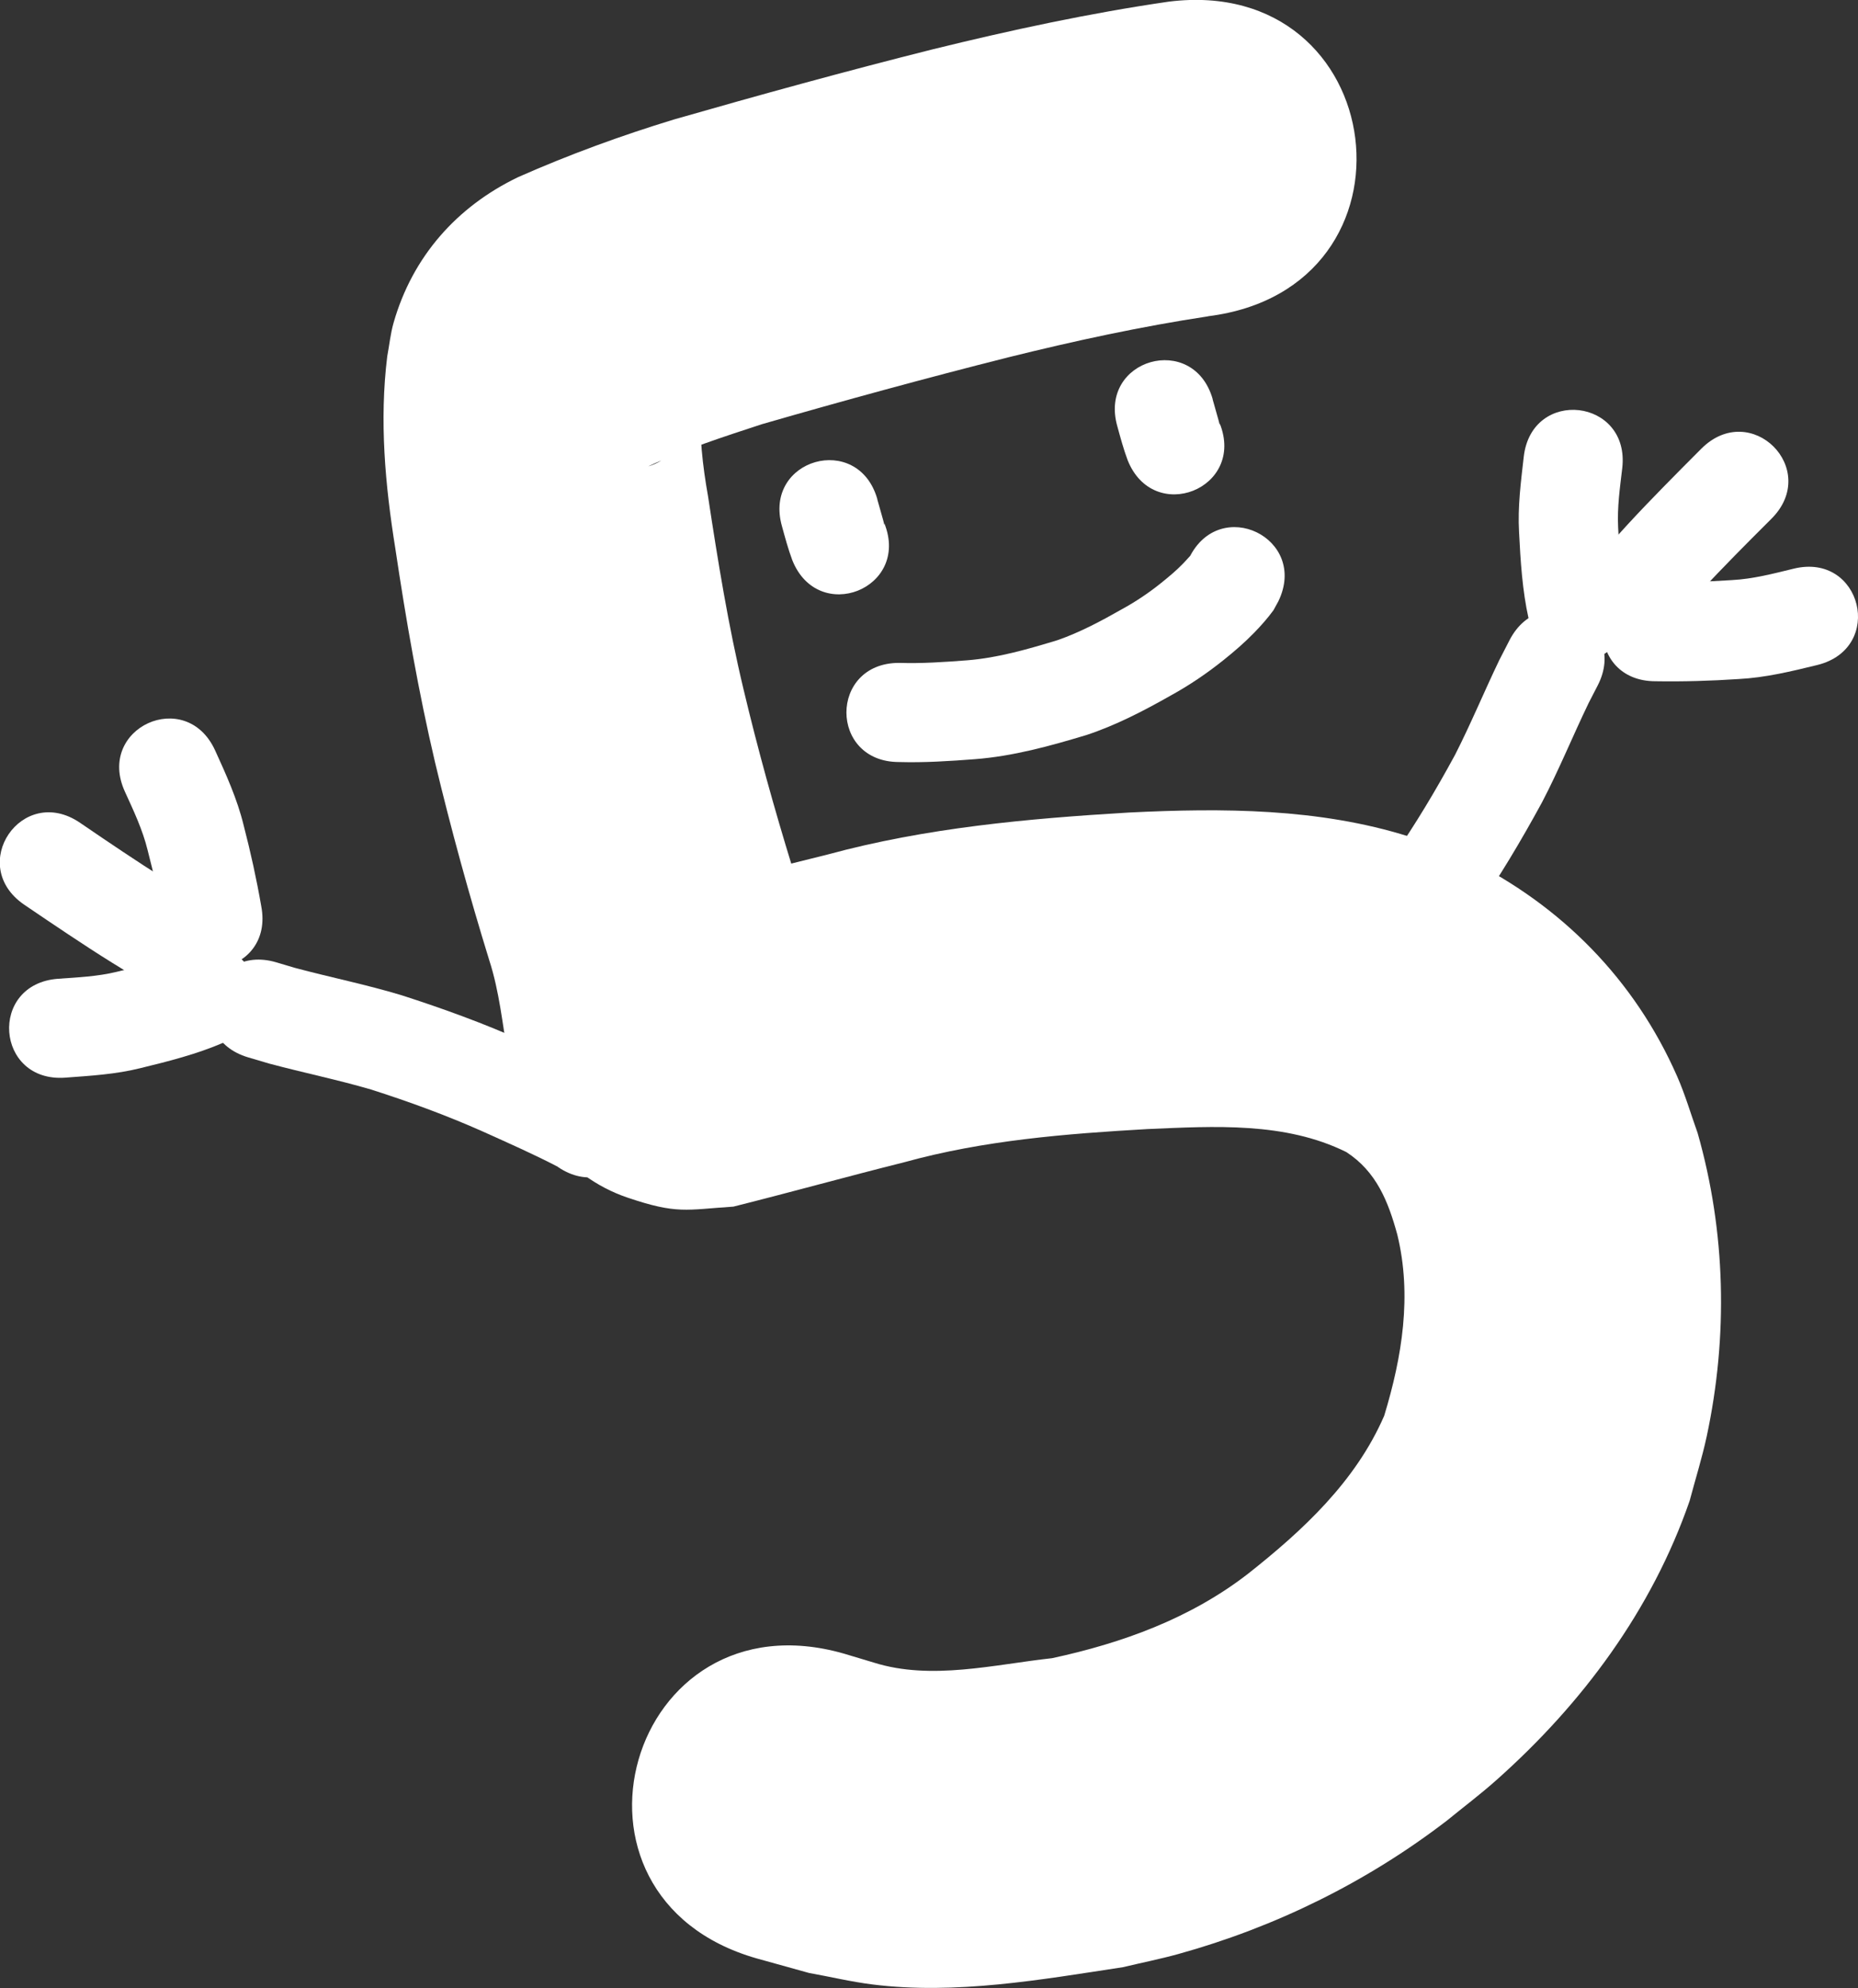 <?xml version="1.0" encoding="UTF-8" standalone="no"?>
<!-- Created with Inkscape (http://www.inkscape.org/) -->

<svg
   xmlns:dc="http://purl.org/dc/elements/1.1/"
   xmlns:cc="http://creativecommons.org/ns#"
   xmlns:rdf="http://www.w3.org/1999/02/22-rdf-syntax-ns#"
   xmlns:svg="http://www.w3.org/2000/svg"
   xmlns="http://www.w3.org/2000/svg"
   xmlns:sodipodi="http://sodipodi.sourceforge.net/DTD/sodipodi-0.dtd"
   xmlns:inkscape="http://www.inkscape.org/namespaces/inkscape"
   width="20.239mm"
   height="21.656mm"
   viewBox="0 0 20.239 21.656"
   version="1.1"
   id="svg5352"
   inkscape:version="0.92.2 (5c3e80d, 2017-08-06)"
   sodipodi:docname="five_draw.svg">
  <rect x="0" y="0" width="20.239" height="21.656" fill="#333333" stroke="none"/>
  <defs
     id="defs5346" />
  <sodipodi:namedview
     id="base"
     pagecolor="#ffffff"
     bordercolor="#666666"
     borderopacity="1.0"
     inkscape:pageopacity="0.0"
     inkscape:pageshadow="2"
     inkscape:zoom="0.35"
     inkscape:cx="-541.75294"
     inkscape:cy="46.638638"
     inkscape:document-units="mm"
     inkscape:current-layer="layer1"
     showgrid="false"
     fit-margin-top="0"
     fit-margin-left="0"
     fit-margin-right="0"
     fit-margin-bottom="0"
     inkscape:window-width="1920"
     inkscape:window-height="1000"
     inkscape:window-x="-11"
     inkscape:window-y="-11"
     inkscape:window-maximized="1" />
  <g
     inkscape:label="Layer 1"
     inkscape:groupmode="layer"
     id="layer1"
     transform="translate(-88.91,-139.517)">
    <path
       style="opacity:1;fill:#ffffff;fill-opacity:1;stroke:none;stroke-width:1.5;stroke-linecap:round;stroke-linejoin:round;stroke-miterlimit:4;stroke-dasharray:none;stroke-opacity:1"
       id="path5248"
       d="m 102.069,142.963 c -0.733,0.111 -1.456,0.268 -2.174,0.446 -0.9,0.227 -1.795,0.472 -2.686,0.729 -0.418,0.137 -0.839,0.273 -1.238,0.459 0.298,-0.085 0.481,-0.423 0.574,-0.693 -0.021,0.345 0.018,0.683 0.078,1.022 0.107,0.705 0.22,1.406 0.386,2.099 0.155,0.652 0.334,1.296 0.531,1.936 0.143,0.457 0.225,0.931 0.293,1.401 -0.149,-0.717 -0.701,-1.091 -1.407,-1.123 -0.003,-0.003 -0.013,-0.008 -0.009,-0.009 0.14,-0.06 0.291,-0.09 0.438,-0.131 0.354,-0.097 0.711,-0.184 1.068,-0.273 1.073,-0.292 2.181,-0.392 3.286,-0.458 1.018,-0.05 2.067,-0.048 3.05,0.262 0.216,0.068 0.422,0.163 0.633,0.244 1.027,0.506 1.825,1.316 2.287,2.368 0.088,0.2 0.149,0.411 0.223,0.617 0.307,1.076 0.333,2.211 0.099,3.305 -0.051,0.237 -0.124,0.468 -0.186,0.702 -0.412,1.19 -1.169,2.21 -2.105,3.042 -0.174,0.155 -0.36,0.295 -0.54,0.442 -0.871,0.669 -1.868,1.16 -2.926,1.453 -0.199,0.055 -0.401,0.095 -0.602,0.143 -0.893,0.136 -1.822,0.302 -2.729,0.188 -0.232,-0.029 -0.46,-0.084 -0.69,-0.125 -0.191,-0.053 -0.382,-0.106 -0.572,-0.159 -2.348,-0.672 -1.397,-3.992 0.951,-3.32 v 0 c 0.11,0.033 0.22,0.066 0.33,0.099 0.622,0.195 1.308,0.02 1.938,-0.049 0.765,-0.165 1.505,-0.433 2.131,-0.917 0.601,-0.474 1.177,-1.009 1.487,-1.724 0.195,-0.641 0.304,-1.31 0.143,-1.972 -0.099,-0.362 -0.227,-0.686 -0.555,-0.9 -0.668,-0.331 -1.438,-0.282 -2.164,-0.251 -0.891,0.051 -1.786,0.122 -2.65,0.361 -0.623,0.156 -1.241,0.328 -1.863,0.484 -0.519,0.034 -0.612,0.085 -1.153,-0.098 -0.691,-0.234 -1.127,-0.863 -1.302,-1.541 -0.061,-0.349 -0.094,-0.704 -0.204,-1.043 -0.22,-0.713 -0.417,-1.431 -0.591,-2.157 -0.181,-0.771 -0.316,-1.549 -0.433,-2.332 -0.111,-0.692 -0.174,-1.39 -0.088,-2.09 0.023,-0.122 0.035,-0.247 0.069,-0.366 0.205,-0.719 0.687,-1.266 1.358,-1.588 0.552,-0.244 1.12,-0.452 1.698,-0.628 0.934,-0.268 1.871,-0.526 2.814,-0.763 0.85,-0.209 1.706,-0.394 2.574,-0.52 2.423,-0.303 2.852,3.124 0.428,3.427 z"
       inkscape:connector-curvature="0" />
    <g
       id="g5270"
       transform="translate(-171.484,-197.526)">
      <path
         inkscape:connector-curvature="0"
         d="m 275.036,347.109 c 0.185,-0.235 0.355,-0.482 0.527,-0.727 0.249,-0.358 0.472,-0.732 0.68,-1.115 0.173,-0.339 0.318,-0.691 0.483,-1.034 0.037,-0.072 0.074,-0.144 0.111,-0.216 0.35,-0.679 1.31,-0.185 0.96,0.494 v 0 c -0.033,0.063 -0.065,0.127 -0.098,0.19 -0.173,0.359 -0.323,0.728 -0.508,1.082 -0.228,0.419 -0.472,0.829 -0.745,1.22 -0.208,0.295 -0.409,0.597 -0.647,0.869 -0.54,0.54 -1.304,-0.224 -0.764,-0.764 z"
         id="path5254"
         style="opacity:1;fill:#ffffff;fill-opacity:1;stroke:none;stroke-width:1.5;stroke-linecap:round;stroke-linejoin:round;stroke-miterlimit:4;stroke-dasharray:none;stroke-opacity:1" />
      <path
         inkscape:connector-curvature="0"
         d="m 277.045,343.782 c -0.069,-0.309 -0.088,-0.627 -0.104,-0.942 -0.016,-0.275 0.02,-0.548 0.051,-0.821 0.087,-0.759 1.16,-0.636 1.073,0.123 v 0 c -0.025,0.213 -0.056,0.427 -0.045,0.643 0.013,0.263 0.026,0.528 0.084,0.785 0.15,0.749 -0.909,0.961 -1.059,0.212 z"
         id="path5258"
         style="opacity:1;fill:#ffffff;fill-opacity:1;stroke:none;stroke-width:1.5;stroke-linecap:round;stroke-linejoin:round;stroke-miterlimit:4;stroke-dasharray:none;stroke-opacity:1" />
      <path
         inkscape:connector-curvature="0"
         d="m 278.427,343.384 c 0.278,0.004 0.556,-0.003 0.833,-0.022 0.229,-0.012 0.45,-0.07 0.671,-0.124 0.742,-0.183 1,0.866 0.259,1.049 v 0 c -0.282,0.069 -0.566,0.138 -0.858,0.153 -0.301,0.02 -0.603,0.029 -0.905,0.024 -0.764,0 -0.764,-1.08 0,-1.08 z"
         id="path5262"
         style="opacity:1;fill:#ffffff;fill-opacity:1;stroke:none;stroke-width:1.5;stroke-linecap:round;stroke-linejoin:round;stroke-miterlimit:4;stroke-dasharray:none;stroke-opacity:1" />
      <path
         inkscape:connector-curvature="0"
         d="m 277.939,342.962 c 0.247,-0.282 0.51,-0.55 0.774,-0.817 0.071,-0.071 0.142,-0.142 0.213,-0.214 0.54,-0.54 1.304,0.223 0.764,0.763 v 0 c -0.07,0.07 -0.14,0.14 -0.21,0.21 -0.25,0.252 -0.5,0.506 -0.734,0.774 -0.507,0.571 -1.315,-0.147 -0.807,-0.718 z"
         id="path5264"
         style="opacity:1;fill:#ffffff;fill-opacity:1;stroke:none;stroke-width:1.5;stroke-linecap:round;stroke-linejoin:round;stroke-miterlimit:4;stroke-dasharray:none;stroke-opacity:1" />
    </g>
    <g
       transform="rotate(-100.759,104.343,324.197)"
       id="g5270-5">
      <path
         inkscape:connector-curvature="0"
         d="m 275.036,347.109 c 0.185,-0.235 0.355,-0.482 0.527,-0.727 0.249,-0.358 0.472,-0.732 0.68,-1.115 0.173,-0.339 0.318,-0.691 0.483,-1.034 0.037,-0.072 0.074,-0.144 0.111,-0.216 0.35,-0.679 1.31,-0.185 0.96,0.494 v 0 c -0.033,0.063 -0.065,0.127 -0.098,0.19 -0.173,0.359 -0.323,0.728 -0.508,1.082 -0.228,0.419 -0.472,0.829 -0.745,1.22 -0.208,0.295 -0.409,0.597 -0.647,0.869 -0.54,0.54 -1.304,-0.224 -0.764,-0.764 z"
         id="path5254-6"
         style="opacity:1;fill:#ffffff;fill-opacity:1;stroke:none;stroke-width:1.5;stroke-linecap:round;stroke-linejoin:round;stroke-miterlimit:4;stroke-dasharray:none;stroke-opacity:1" />
      <path
         inkscape:connector-curvature="0"
         d="m 277.045,343.782 c -0.069,-0.309 -0.088,-0.627 -0.104,-0.942 -0.016,-0.275 0.02,-0.548 0.051,-0.821 0.087,-0.759 1.16,-0.636 1.073,0.123 v 0 c -0.025,0.213 -0.056,0.427 -0.045,0.643 0.013,0.263 0.026,0.528 0.084,0.785 0.15,0.749 -0.909,0.961 -1.059,0.212 z"
         id="path5258-8"
         style="opacity:1;fill:#ffffff;fill-opacity:1;stroke:none;stroke-width:1.5;stroke-linecap:round;stroke-linejoin:round;stroke-miterlimit:4;stroke-dasharray:none;stroke-opacity:1" />
      <path
         inkscape:connector-curvature="0"
         d="m 278.427,343.384 c 0.278,0.004 0.556,-0.003 0.833,-0.022 0.229,-0.012 0.45,-0.07 0.671,-0.124 0.742,-0.183 1,0.866 0.259,1.049 v 0 c -0.282,0.069 -0.566,0.138 -0.858,0.153 -0.301,0.02 -0.603,0.029 -0.905,0.024 -0.764,0 -0.764,-1.08 0,-1.08 z"
         id="path5262-6"
         style="opacity:1;fill:#ffffff;fill-opacity:1;stroke:none;stroke-width:1.5;stroke-linecap:round;stroke-linejoin:round;stroke-miterlimit:4;stroke-dasharray:none;stroke-opacity:1" />
      <path
         inkscape:connector-curvature="0"
         d="m 277.939,342.962 c 0.247,-0.282 0.51,-0.55 0.774,-0.817 0.071,-0.071 0.142,-0.142 0.213,-0.214 0.54,-0.54 1.304,0.223 0.764,0.763 v 0 c -0.07,0.07 -0.14,0.14 -0.21,0.21 -0.25,0.252 -0.5,0.506 -0.734,0.774 -0.507,0.571 -1.315,-0.147 -0.807,-0.718 z"
         id="path5264-2"
         style="opacity:1;fill:#ffffff;fill-opacity:1;stroke:none;stroke-width:1.5;stroke-linecap:round;stroke-linejoin:round;stroke-miterlimit:4;stroke-dasharray:none;stroke-opacity:1" />
    </g>
    <path
       style="opacity:1;fill:#ffffff;fill-opacity:1;stroke:none;stroke-width:1.5;stroke-linecap:round;stroke-linejoin:round;stroke-miterlimit:4;stroke-dasharray:none;stroke-opacity:1"
       id="path5303"
       d="m 98.466,144.956 c 0.005,0.016 0.009,0.033 0.014,0.049 0.016,0.057 0.032,0.113 0.048,0.17 0.016,0.056 0.015,0.072 0.016,0.045 0.282,0.71 -0.722,1.108 -1.004,0.398 v 0 c -0.045,-0.121 -0.078,-0.244 -0.112,-0.368 -0.209,-0.735 0.83,-1.03 1.039,-0.295 z"
       inkscape:connector-curvature="0" />
    <path
       style="opacity:1;fill:#ffffff;fill-opacity:1;stroke:none;stroke-width:1.5;stroke-linecap:round;stroke-linejoin:round;stroke-miterlimit:4;stroke-dasharray:none;stroke-opacity:1"
       id="path5307"
       d="m 98.703,146.738 c 0.248,0.008 0.494,-0.009 0.741,-0.028 0.339,-0.027 0.664,-0.122 0.987,-0.22 0.243,-0.085 0.472,-0.207 0.695,-0.334 0.154,-0.084 0.299,-0.181 0.435,-0.291 0.082,-0.066 0.166,-0.136 0.232,-0.205 0.011,-0.009 0.169,-0.185 0.091,-0.097 -0.007,0.011 -0.014,0.021 -0.021,0.032 0.334,-0.687 1.305,-0.215 0.972,0.472 v 0 c -0.018,0.032 -0.035,0.065 -0.053,0.097 -0.064,0.088 -0.136,0.169 -0.212,0.247 -0.104,0.107 -0.217,0.204 -0.333,0.297 -0.181,0.145 -0.373,0.275 -0.577,0.387 -0.293,0.166 -0.595,0.323 -0.916,0.429 -0.398,0.12 -0.799,0.231 -1.216,0.263 -0.275,0.021 -0.549,0.039 -0.825,0.031 -0.764,0 -0.764,-1.08 0,-1.08 z"
       inkscape:connector-curvature="0" />
    <path
       style="opacity:1;fill:#ffffff;fill-opacity:1;stroke:none;stroke-width:1.5;stroke-linecap:round;stroke-linejoin:round;stroke-miterlimit:4;stroke-dasharray:none;stroke-opacity:1"
       id="path5303-5"
       d="m 102.119,143.867 c 0.005,0.016 0.009,0.033 0.014,0.049 0.016,0.057 0.032,0.113 0.048,0.17 0.016,0.056 0.015,0.072 0.016,0.045 0.282,0.71 -0.722,1.108 -1.004,0.398 v 0 c -0.045,-0.121 -0.078,-0.244 -0.112,-0.368 -0.209,-0.735 0.83,-1.03 1.039,-0.295 z"
       inkscape:connector-curvature="0" />
  </g>
</svg>
